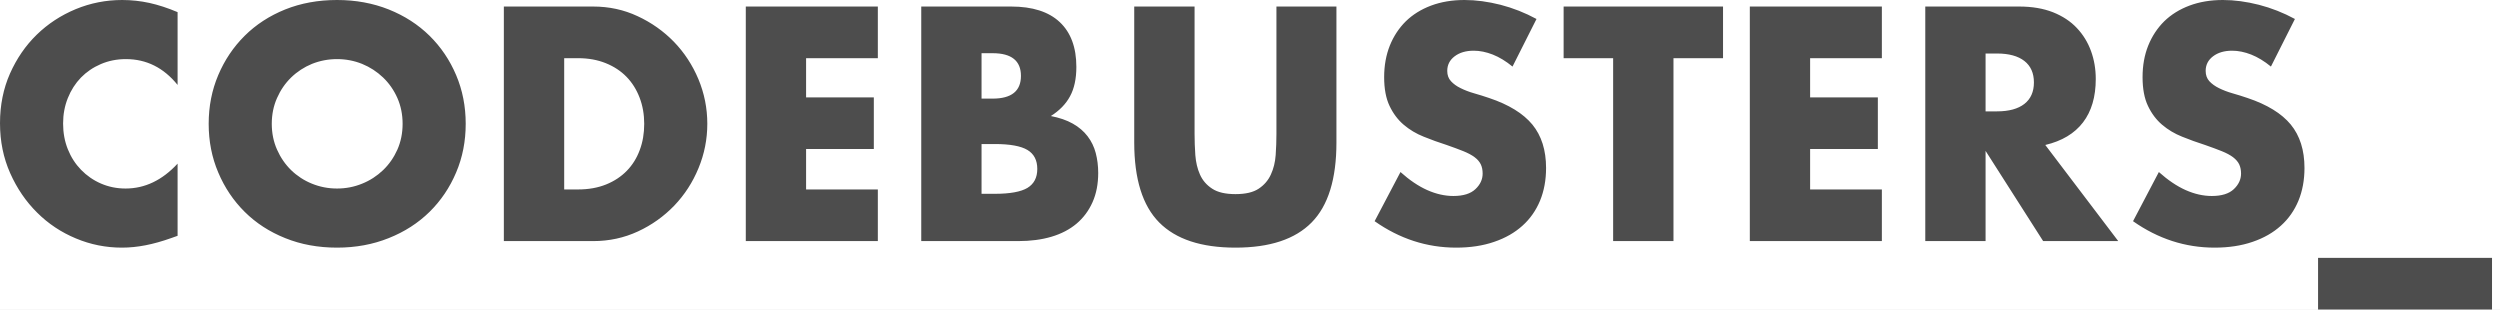 <svg width="210" height="26" viewBox="0 0 210 26" version="1.1" xmlns="http://www.w3.org/2000/svg" xmlns:xlink="http://www.w3.org/1999/xlink">
<title>Logo (horiz)</title>
<desc>Created using Figma</desc>
<g id="Canvas" transform="translate(8355 -457)">
<rect x="-8355" y="457" width="210" height="26" fill="#E5E5E5"/>
<clipPath id="clip-0" clip-rule="evenodd">
<path d="M -8435 411L -6995 411L -6995 1632L -8435 1632L -8435 411Z" fill="#FFFFFF"/>
</clipPath>
<g id="Desktop HD 2.1" clip-path="url(#clip-0)">
<path d="M -8435 411L -6995 411L -6995 1632L -8435 1632L -8435 411Z" fill="#FFFFFF"/>
<g id="Header">
<g id="Logo (horiz)">
<use xlink:href="#path0_fill" transform="matrix(3.51 0 0 1 -8355 457)" fill="#4D4D4D"/>
</g>
</g>
</g>
</g>
<defs>
<path id="path0_fill" fill-rule="evenodd" d="M 3.013 4.965C 3.504 4.965 3.916 5.686 4.25 7.134L 4.25 1.019C 4.014 0.669 3.79 0.413 3.576 0.246C 3.362 0.084 3.145 0 2.924 0C 2.536 0 2.166 0.256 1.812 0.768C 1.458 1.286 1.148 1.996 0.88 2.911C 0.612 3.826 0.399 4.918 0.239 6.178C 0.08 7.442 0 8.833 0 10.348C 0 11.864 0.081 13.259 0.243 14.54C 0.405 15.82 0.62 16.928 0.888 17.858C 1.155 18.794 1.465 19.515 1.816 20.027C 2.167 20.545 2.534 20.801 2.917 20.801C 3.104 20.801 3.293 20.733 3.484 20.602C 3.676 20.472 3.882 20.268 4.103 19.991L 4.25 19.808L 4.25 13.745C 3.882 15.141 3.467 15.836 3.005 15.836C 2.794 15.836 2.598 15.695 2.416 15.418C 2.234 15.141 2.076 14.754 1.941 14.268C 1.806 13.782 1.7 13.207 1.624 12.543C 1.548 11.88 1.51 11.158 1.51 10.374C 1.51 9.606 1.548 8.895 1.624 8.232C 1.7 7.568 1.805 6.998 1.937 6.517C 2.07 6.042 2.228 5.66 2.413 5.383C 2.596 5.106 2.797 4.965 3.013 4.965ZM 6.63 12.569C 6.546 11.906 6.504 11.184 6.504 10.4C 6.504 9.617 6.546 8.895 6.63 8.232C 6.713 7.568 6.826 6.993 6.968 6.507C 7.111 6.021 7.277 5.639 7.465 5.367C 7.655 5.101 7.855 4.965 8.066 4.965C 8.277 4.965 8.477 5.101 8.666 5.367C 8.855 5.639 9.022 6.021 9.167 6.507C 9.312 6.993 9.426 7.568 9.51 8.232C 9.593 8.895 9.635 9.617 9.635 10.4C 9.635 11.184 9.593 11.906 9.51 12.569C 9.426 13.228 9.312 13.808 9.167 14.294C 9.022 14.78 8.855 15.162 8.666 15.428C 8.477 15.7 8.277 15.836 8.066 15.836C 7.855 15.836 7.655 15.7 7.465 15.428C 7.277 15.162 7.111 14.78 6.968 14.294C 6.826 13.808 6.713 13.228 6.63 12.569ZM 5.223 6.308C 5.07 7.573 4.994 8.937 4.994 10.4C 4.994 11.864 5.07 13.228 5.223 14.488C 5.375 15.752 5.586 16.855 5.856 17.796C 6.126 18.736 6.449 19.473 6.825 20.001C 7.2 20.534 7.614 20.801 8.066 20.801C 8.513 20.801 8.925 20.534 9.303 20.001C 9.682 19.473 10.007 18.736 10.28 17.796C 10.552 16.855 10.764 15.752 10.916 14.488C 11.069 13.228 11.145 11.864 11.145 10.4C 11.145 8.937 11.069 7.573 10.916 6.308C 10.764 5.049 10.552 3.946 10.28 3.005C 10.007 2.064 9.682 1.327 9.303 0.794C 8.925 0.267 8.513 0 8.066 0C 7.614 0 7.2 0.267 6.825 0.794C 6.449 1.327 6.126 2.064 5.856 3.005C 5.586 3.946 5.375 5.049 5.223 6.308ZM 13.502 15.914L 13.834 15.914C 14.084 15.914 14.308 15.773 14.504 15.496C 14.7 15.219 14.866 14.832 15.001 14.346C 15.136 13.86 15.239 13.28 15.31 12.606C 15.382 11.937 15.417 11.2 15.417 10.4C 15.417 9.617 15.381 8.885 15.307 8.205C 15.233 7.526 15.129 6.941 14.994 6.455C 14.859 5.969 14.693 5.582 14.496 5.305C 14.3 5.028 14.079 4.887 13.834 4.887L 13.502 4.887L 13.502 15.914ZM 12.058 0.549L 14.195 0.549C 14.573 0.549 14.928 0.815 15.259 1.359C 15.59 1.897 15.88 2.618 16.128 3.512C 16.376 4.411 16.571 5.456 16.714 6.648C 16.856 7.845 16.927 9.094 16.927 10.4C 16.927 11.691 16.857 12.93 16.717 14.122C 16.577 15.319 16.383 16.364 16.136 17.273C 15.887 18.177 15.598 18.904 15.266 19.442C 14.935 19.98 14.578 20.252 14.195 20.252L 12.058 20.252L 12.058 0.549ZM 19.291 4.887L 21.008 4.887L 21.008 0.549L 17.848 0.549L 17.848 20.252L 21.008 20.252L 21.008 15.914L 19.291 15.914L 19.291 12.517L 20.912 12.517L 20.912 8.179L 19.291 8.179L 19.291 4.887ZM 23.49 16.28L 23.807 16.28C 24.171 16.28 24.431 16.113 24.588 15.784C 24.745 15.449 24.824 14.921 24.824 14.19C 24.824 13.458 24.745 12.925 24.588 12.596C 24.431 12.266 24.171 12.099 23.807 12.099L 23.49 12.099L 23.49 16.28ZM 23.49 8.284L 23.755 8.284C 24.207 8.284 24.433 7.646 24.433 6.376C 24.433 5.106 24.207 4.469 23.755 4.469L 23.49 4.469L 23.49 8.284ZM 22.047 0.549L 24.198 0.549C 24.708 0.549 25.096 0.983 25.361 1.855C 25.626 2.728 25.759 3.983 25.759 5.618C 25.759 6.611 25.709 7.432 25.608 8.085C 25.508 8.738 25.354 9.293 25.148 9.747C 25.354 9.888 25.529 10.097 25.674 10.385C 25.819 10.672 25.937 11.028 26.028 11.446C 26.119 11.864 26.184 12.334 26.223 12.857C 26.262 13.38 26.282 13.939 26.282 14.529C 26.282 15.449 26.237 16.27 26.146 16.986C 26.055 17.702 25.927 18.303 25.763 18.789C 25.598 19.275 25.398 19.641 25.163 19.886C 24.927 20.132 24.661 20.252 24.367 20.252L 22.047 20.252L 22.047 0.549ZM 28.588 11.263L 28.588 0.549L 27.144 0.549L 27.144 11.968C 27.144 15.036 27.343 17.273 27.741 18.684C 28.139 20.095 28.747 20.801 29.567 20.801C 30.388 20.801 30.995 20.095 31.39 18.684C 31.786 17.273 31.983 15.036 31.983 11.968L 31.983 0.549L 30.547 0.549L 30.547 11.263C 30.547 11.838 30.541 12.423 30.529 13.024C 30.517 13.625 30.478 14.174 30.414 14.66C 30.351 15.146 30.254 15.543 30.124 15.846C 29.993 16.155 29.808 16.306 29.567 16.306C 29.327 16.306 29.14 16.155 29.008 15.846C 28.875 15.543 28.778 15.146 28.717 14.66C 28.655 14.174 28.619 13.625 28.606 13.024C 28.594 12.423 28.588 11.838 28.588 11.263ZM 36.197 5.592C 36.039 5.138 35.883 4.803 35.725 4.584C 35.568 4.369 35.416 4.259 35.269 4.259C 35.082 4.259 34.93 4.416 34.812 4.73C 34.694 5.043 34.635 5.451 34.635 5.958C 34.635 6.303 34.664 6.596 34.724 6.82C 34.782 7.045 34.86 7.244 34.956 7.406C 35.051 7.573 35.159 7.719 35.28 7.84C 35.4 7.96 35.519 8.09 35.637 8.232C 36.108 8.785 36.453 9.533 36.672 10.463C 36.89 11.399 37 12.611 37 14.111C 37 15.12 36.952 16.035 36.856 16.855C 36.76 17.67 36.62 18.376 36.436 18.956C 36.252 19.541 36.026 19.996 35.758 20.315C 35.491 20.639 35.188 20.801 34.849 20.801C 34.146 20.801 33.496 20.059 32.897 18.58L 33.516 14.451C 33.731 15.13 33.945 15.637 34.156 15.967C 34.367 16.296 34.576 16.463 34.782 16.463C 35.018 16.463 35.194 16.27 35.309 15.888C 35.425 15.507 35.482 15.068 35.482 14.582C 35.482 14.284 35.468 14.028 35.438 13.808C 35.409 13.594 35.36 13.39 35.291 13.207C 35.222 13.024 35.132 12.857 35.022 12.7C 34.911 12.543 34.778 12.371 34.62 12.177C 34.434 11.968 34.251 11.738 34.072 11.482C 33.892 11.231 33.733 10.897 33.593 10.479C 33.453 10.061 33.34 9.533 33.254 8.895C 33.168 8.263 33.125 7.458 33.125 6.481C 33.125 5.503 33.171 4.62 33.261 3.826C 33.352 3.037 33.48 2.357 33.644 1.787C 33.809 1.223 34.01 0.784 34.248 0.47C 34.487 0.157 34.753 0 35.048 0C 35.323 0 35.61 0.136 35.91 0.402C 36.209 0.674 36.496 1.071 36.771 1.594L 36.197 5.592ZM 40.049 20.252L 40.049 4.887L 41.235 4.887L 41.235 0.549L 37.42 0.549L 37.42 4.887L 38.605 4.887L 38.605 20.252L 40.049 20.252ZM 45.036 4.887L 43.319 4.887L 43.319 8.179L 44.94 8.179L 44.94 12.517L 43.319 12.517L 43.319 15.914L 45.036 15.914L 45.036 20.252L 41.876 20.252L 41.876 0.549L 45.036 0.549L 45.036 4.887ZM 47.791 9.355L 47.518 9.355L 47.518 4.495L 47.791 4.495C 48.076 4.495 48.294 4.704 48.447 5.122C 48.599 5.54 48.675 6.141 48.675 6.925C 48.675 7.709 48.599 8.31 48.447 8.728C 48.294 9.146 48.076 9.355 47.791 9.355ZM 48.896 20.252L 50.693 20.252L 48.947 12.178C 49.345 11.848 49.646 11.216 49.85 10.28C 50.053 9.35 50.155 8.132 50.155 6.638C 50.155 5.801 50.117 5.017 50.041 4.286C 49.965 3.554 49.852 2.906 49.702 2.352C 49.553 1.793 49.362 1.354 49.132 1.03C 48.901 0.711 48.631 0.549 48.321 0.549L 46.075 0.549L 46.075 20.252L 47.518 20.252L 47.518 12.674L 48.896 20.252ZM 54.347 5.592C 54.19 5.138 54.032 4.803 53.875 4.584C 53.718 4.369 53.566 4.259 53.419 4.259C 53.232 4.259 53.08 4.416 52.962 4.73C 52.844 5.043 52.785 5.451 52.785 5.958C 52.785 6.303 52.815 6.596 52.873 6.82C 52.932 7.045 53.01 7.244 53.105 7.406C 53.201 7.573 53.309 7.719 53.43 7.84C 53.55 7.96 53.669 8.09 53.787 8.232C 54.258 8.785 54.603 9.533 54.822 10.463C 55.04 11.399 55.15 12.611 55.15 14.111C 55.15 15.12 55.102 16.035 55.006 16.855C 54.91 17.67 54.77 18.376 54.586 18.956C 54.402 19.541 54.176 19.996 53.908 20.315C 53.641 20.639 53.337 20.801 52.999 20.801C 52.296 20.801 51.646 20.059 51.047 18.58L 51.665 14.451C 51.882 15.13 52.095 15.637 52.306 15.967C 52.517 16.296 52.726 16.463 52.932 16.463C 53.168 16.463 53.344 16.27 53.459 15.888C 53.574 15.507 53.632 15.068 53.632 14.582C 53.632 14.284 53.617 14.028 53.588 13.808C 53.559 13.594 53.509 13.39 53.441 13.207C 53.372 13.024 53.282 12.857 53.172 12.7C 53.061 12.543 52.928 12.371 52.77 12.177C 52.584 11.968 52.401 11.738 52.222 11.482C 52.042 11.231 51.883 10.897 51.743 10.479C 51.603 10.061 51.49 9.533 51.404 8.895C 51.318 8.263 51.275 7.458 51.275 6.481C 51.275 5.503 51.32 4.62 51.411 3.826C 51.502 3.037 51.63 2.357 51.794 1.787C 51.959 1.223 52.16 0.784 52.398 0.47C 52.636 0.157 52.903 0 53.198 0C 53.473 0 53.76 0.136 54.059 0.402C 54.359 0.674 54.646 1.071 54.921 1.594L 54.347 5.592ZM 55.475 21.662L 59.638 21.662L 59.638 26L 55.475 26L 55.475 21.662Z"/>
</defs>
</svg>
